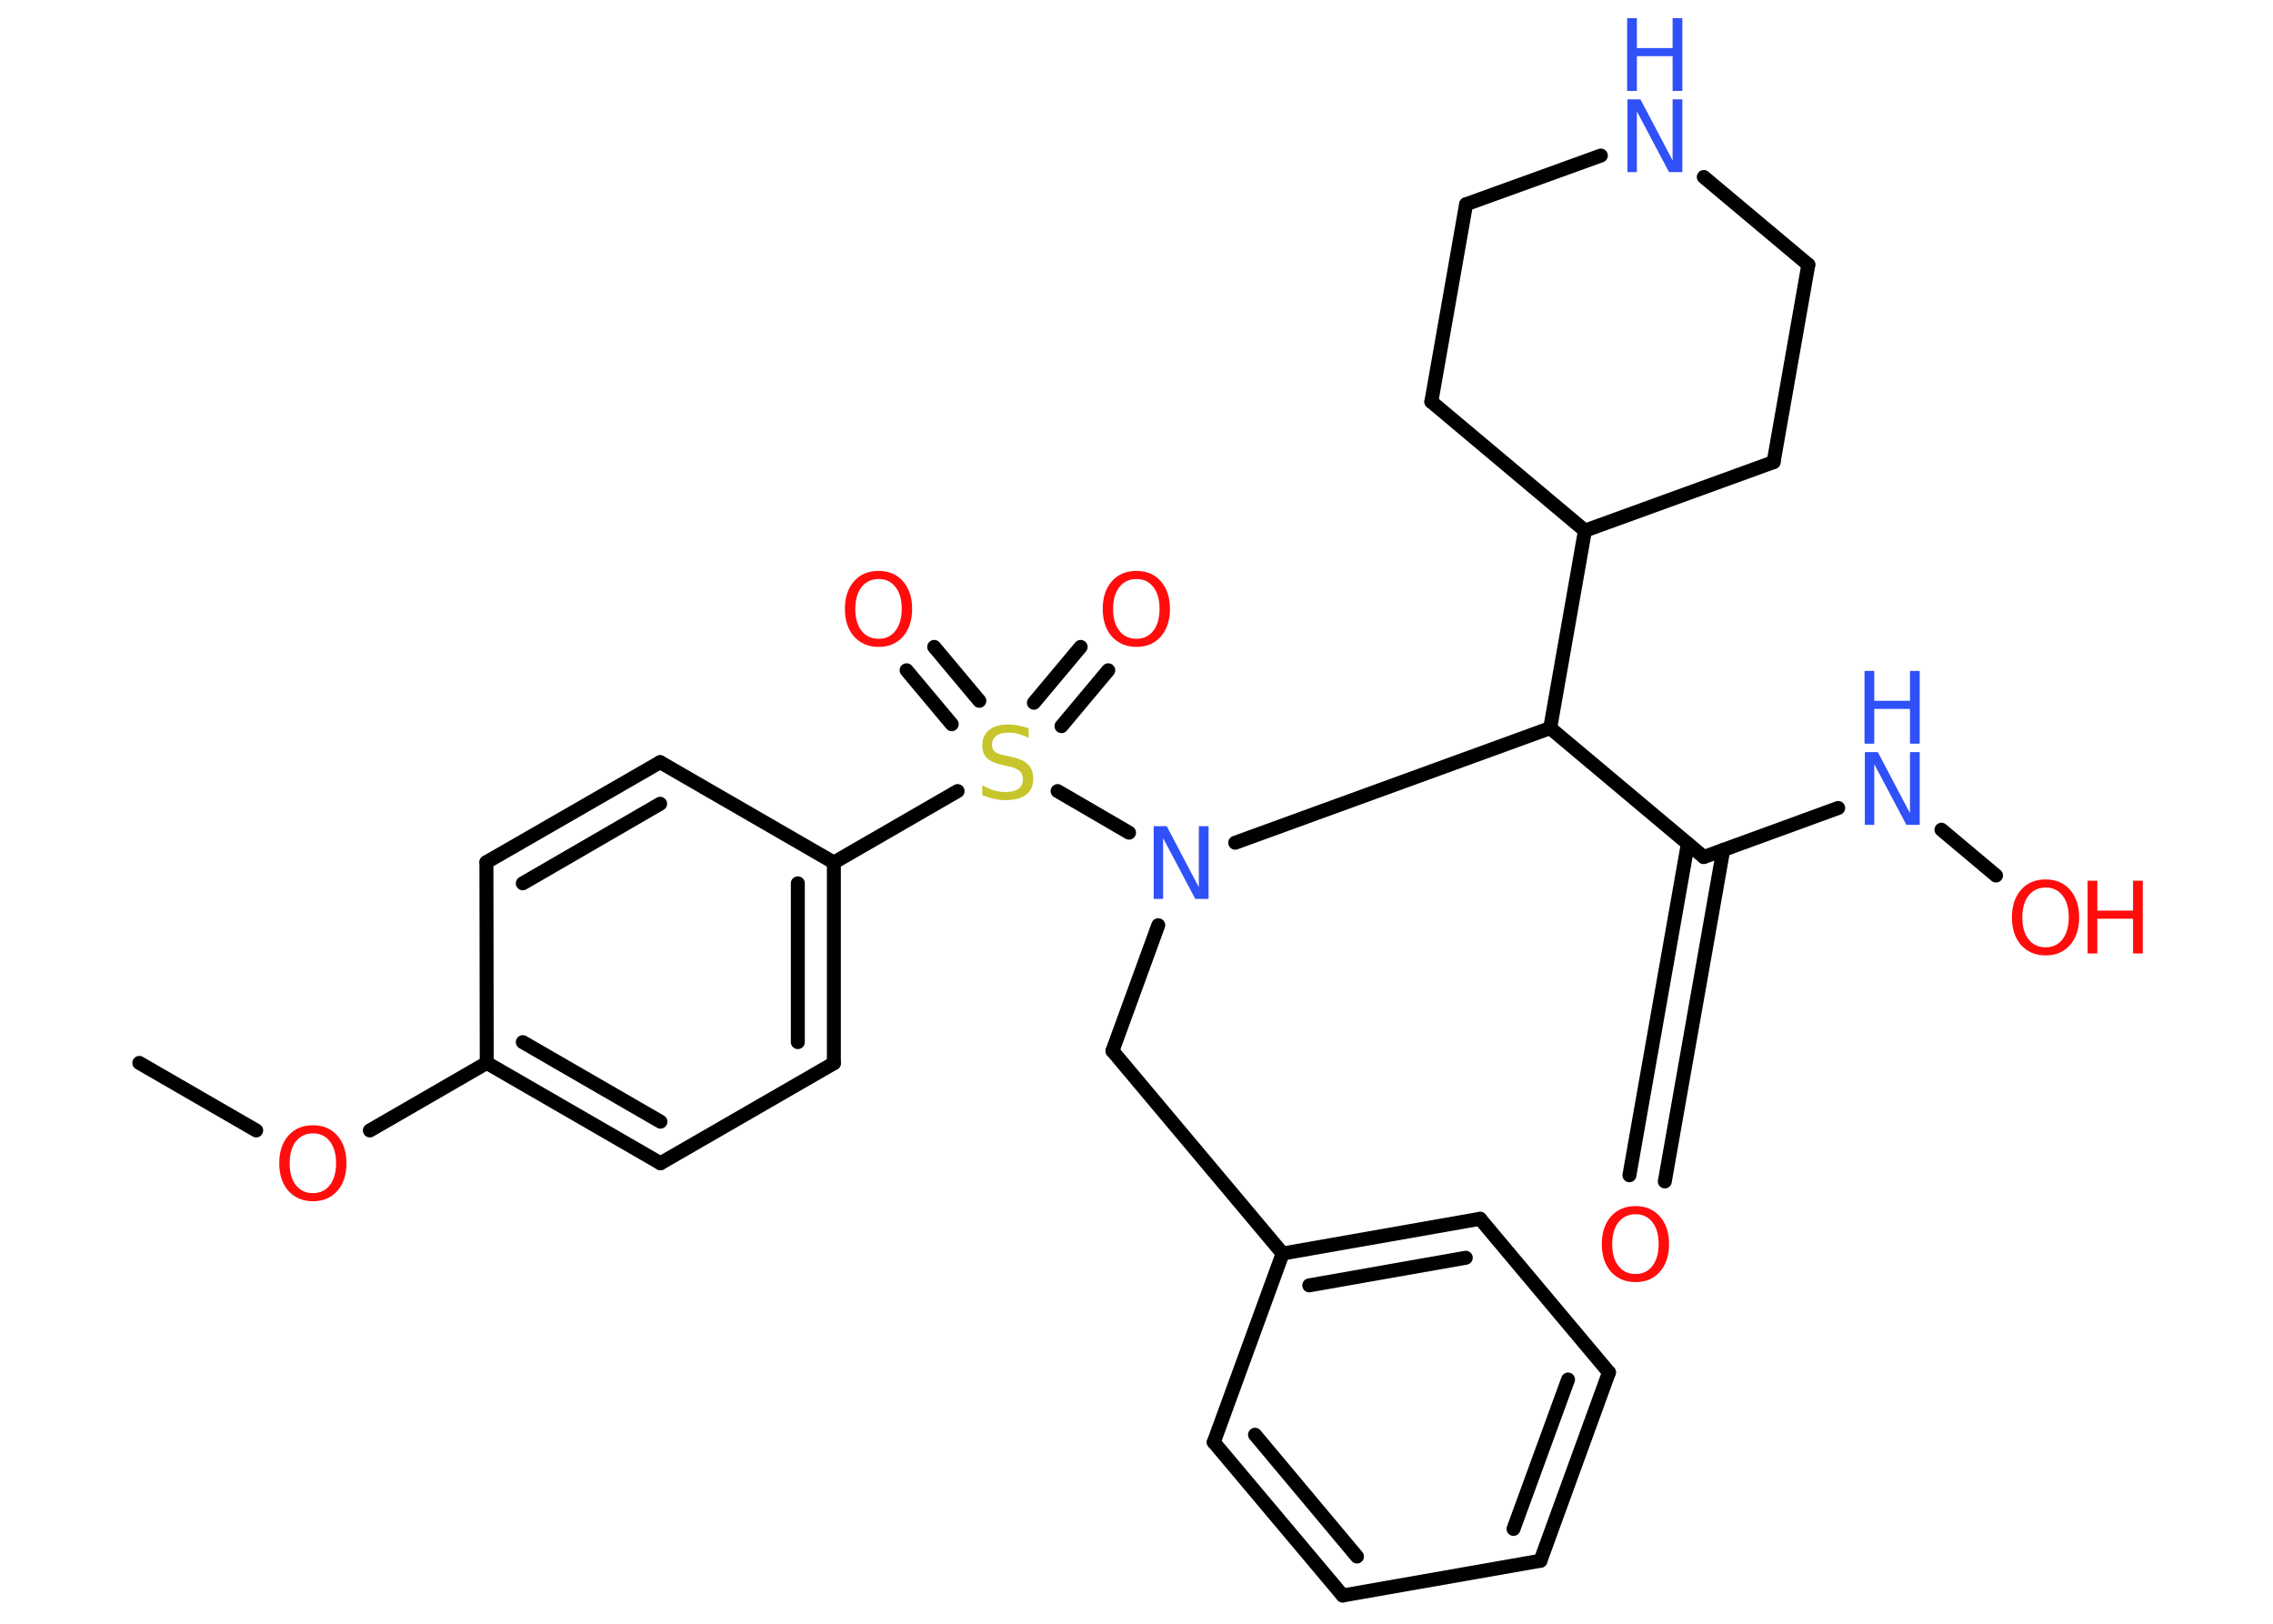 <?xml version='1.0' encoding='UTF-8'?>
<!DOCTYPE svg PUBLIC "-//W3C//DTD SVG 1.1//EN" "http://www.w3.org/Graphics/SVG/1.1/DTD/svg11.dtd">
<svg version='1.2' xmlns='http://www.w3.org/2000/svg' xmlns:xlink='http://www.w3.org/1999/xlink' width='70.0mm' height='50.0mm' viewBox='0 0 70.0 50.0'>
  <desc>Generated by the Chemistry Development Kit (http://github.com/cdk)</desc>
  <g stroke-linecap='round' stroke-linejoin='round' stroke='#000000' stroke-width='.43' fill='#FF0D0D'>
    <rect x='.0' y='.0' width='70.0' height='50.0' fill='#FFFFFF' stroke='none'/>
    <g id='mol1' class='mol'>
      <line id='mol1bnd1' class='bond' x1='4.29' y1='32.73' x2='7.89' y2='34.81'/>
      <line id='mol1bnd2' class='bond' x1='11.39' y1='34.81' x2='14.99' y2='32.73'/>
      <g id='mol1bnd3' class='bond'>
        <line x1='14.99' y1='32.73' x2='20.34' y2='35.82'/>
        <line x1='16.1' y1='32.09' x2='20.34' y2='34.54'/>
      </g>
      <line id='mol1bnd4' class='bond' x1='20.34' y1='35.82' x2='25.68' y2='32.74'/>
      <g id='mol1bnd5' class='bond'>
        <line x1='25.68' y1='32.74' x2='25.68' y2='26.56'/>
        <line x1='24.57' y1='32.09' x2='24.57' y2='27.2'/>
      </g>
      <line id='mol1bnd6' class='bond' x1='25.68' y1='26.56' x2='29.49' y2='24.36'/>
      <g id='mol1bnd7' class='bond'>
        <line x1='31.84' y1='21.64' x2='33.28' y2='19.92'/>
        <line x1='32.69' y1='22.36' x2='34.13' y2='20.64'/>
      </g>
      <g id='mol1bnd8' class='bond'>
        <line x1='29.31' y1='22.3' x2='27.92' y2='20.64'/>
        <line x1='30.16' y1='21.58' x2='28.77' y2='19.92'/>
      </g>
      <line id='mol1bnd9' class='bond' x1='32.57' y1='24.36' x2='34.77' y2='25.64'/>
      <line id='mol1bnd10' class='bond' x1='35.67' y1='28.49' x2='34.26' y2='32.36'/>
      <line id='mol1bnd11' class='bond' x1='34.26' y1='32.36' x2='39.5' y2='38.6'/>
      <g id='mol1bnd12' class='bond'>
        <line x1='45.58' y1='37.53' x2='39.5' y2='38.6'/>
        <line x1='45.14' y1='38.73' x2='40.32' y2='39.58'/>
      </g>
      <line id='mol1bnd13' class='bond' x1='45.58' y1='37.53' x2='49.55' y2='42.26'/>
      <g id='mol1bnd14' class='bond'>
        <line x1='47.44' y1='48.06' x2='49.55' y2='42.26'/>
        <line x1='46.61' y1='47.08' x2='48.29' y2='42.48'/>
      </g>
      <line id='mol1bnd15' class='bond' x1='47.44' y1='48.06' x2='41.35' y2='49.13'/>
      <g id='mol1bnd16' class='bond'>
        <line x1='37.38' y1='44.41' x2='41.35' y2='49.13'/>
        <line x1='38.65' y1='44.18' x2='41.79' y2='47.93'/>
      </g>
      <line id='mol1bnd17' class='bond' x1='39.5' y1='38.6' x2='37.38' y2='44.41'/>
      <line id='mol1bnd18' class='bond' x1='38.04' y1='25.95' x2='47.74' y2='22.42'/>
      <line id='mol1bnd19' class='bond' x1='47.74' y1='22.42' x2='52.47' y2='26.39'/>
      <g id='mol1bnd20' class='bond'>
        <line x1='53.07' y1='26.17' x2='51.27' y2='36.38'/>
        <line x1='51.98' y1='25.98' x2='50.18' y2='36.19'/>
      </g>
      <line id='mol1bnd21' class='bond' x1='52.47' y1='26.39' x2='56.61' y2='24.88'/>
      <line id='mol1bnd22' class='bond' x1='59.79' y1='25.55' x2='61.47' y2='26.96'/>
      <line id='mol1bnd23' class='bond' x1='47.74' y1='22.42' x2='48.81' y2='16.34'/>
      <line id='mol1bnd24' class='bond' x1='48.81' y1='16.34' x2='54.62' y2='14.23'/>
      <line id='mol1bnd25' class='bond' x1='54.62' y1='14.23' x2='55.69' y2='8.15'/>
      <line id='mol1bnd26' class='bond' x1='55.69' y1='8.15' x2='52.47' y2='5.45'/>
      <line id='mol1bnd27' class='bond' x1='49.3' y1='4.79' x2='45.15' y2='6.29'/>
      <line id='mol1bnd28' class='bond' x1='45.15' y1='6.29' x2='44.08' y2='12.37'/>
      <line id='mol1bnd29' class='bond' x1='48.81' y1='16.34' x2='44.08' y2='12.37'/>
      <line id='mol1bnd30' class='bond' x1='25.68' y1='26.56' x2='20.33' y2='23.47'/>
      <g id='mol1bnd31' class='bond'>
        <line x1='20.33' y1='23.47' x2='14.98' y2='26.55'/>
        <line x1='20.33' y1='24.75' x2='16.1' y2='27.2'/>
      </g>
      <line id='mol1bnd32' class='bond' x1='14.99' y1='32.73' x2='14.98' y2='26.55'/>
      <path id='mol1atm2' class='atom' d='M9.64 34.9q-.33 .0 -.53 .25q-.19 .25 -.19 .67q.0 .43 .19 .67q.19 .25 .53 .25q.33 .0 .52 -.25q.19 -.25 .19 -.67q.0 -.43 -.19 -.67q-.19 -.25 -.52 -.25zM9.64 34.65q.47 .0 .75 .32q.28 .32 .28 .85q.0 .53 -.28 .85q-.28 .32 -.75 .32q-.47 .0 -.76 -.32q-.28 -.32 -.28 -.85q.0 -.53 .28 -.85q.28 -.32 .76 -.32z' stroke='none'/>
      <path id='mol1atm7' class='atom' d='M31.68 22.42v.3q-.17 -.08 -.32 -.12q-.15 -.04 -.3 -.04q-.25 .0 -.38 .1q-.13 .1 -.13 .27q.0 .15 .09 .22q.09 .08 .34 .12l.18 .04q.34 .07 .5 .23q.16 .16 .16 .44q.0 .33 -.22 .49q-.22 .17 -.64 .17q-.16 .0 -.34 -.04q-.18 -.04 -.37 -.11v-.31q.18 .1 .36 .16q.18 .05 .35 .05q.26 .0 .4 -.1q.14 -.1 .14 -.29q.0 -.17 -.1 -.26q-.1 -.09 -.33 -.14l-.18 -.04q-.34 -.07 -.49 -.21q-.15 -.14 -.15 -.4q.0 -.3 .21 -.47q.21 -.17 .58 -.17q.16 .0 .32 .03q.16 .03 .33 .09z' stroke='none' fill='#C6C62C'/>
      <path id='mol1atm8' class='atom' d='M35.0 17.83q-.33 .0 -.53 .25q-.19 .25 -.19 .67q.0 .43 .19 .67q.19 .25 .53 .25q.33 .0 .52 -.25q.19 -.25 .19 -.67q.0 -.43 -.19 -.67q-.19 -.25 -.52 -.25zM35.0 17.58q.47 .0 .75 .32q.28 .32 .28 .85q.0 .53 -.28 .85q-.28 .32 -.75 .32q-.47 .0 -.76 -.32q-.28 -.32 -.28 -.85q.0 -.53 .28 -.85q.28 -.32 .76 -.32z' stroke='none'/>
      <path id='mol1atm9' class='atom' d='M27.06 17.83q-.33 .0 -.53 .25q-.19 .25 -.19 .67q.0 .43 .19 .67q.19 .25 .53 .25q.33 .0 .52 -.25q.19 -.25 .19 -.67q.0 -.43 -.19 -.67q-.19 -.25 -.52 -.25zM27.06 17.58q.47 .0 .75 .32q.28 .32 .28 .85q.0 .53 -.28 .85q-.28 .32 -.75 .32q-.47 .0 -.76 -.32q-.28 -.32 -.28 -.85q.0 -.53 .28 -.85q.28 -.32 .76 -.32z' stroke='none'/>
      <path id='mol1atm10' class='atom' d='M35.52 25.44h.41l.99 1.88v-1.88h.3v2.24h-.41l-.99 -1.87v1.87h-.29v-2.24z' stroke='none' fill='#3050F8'/>
      <path id='mol1atm20' class='atom' d='M50.37 37.39q-.33 .0 -.53 .25q-.19 .25 -.19 .67q.0 .43 .19 .67q.19 .25 .53 .25q.33 .0 .52 -.25q.19 -.25 .19 -.67q.0 -.43 -.19 -.67q-.19 -.25 -.52 -.25zM50.37 37.14q.47 .0 .75 .32q.28 .32 .28 .85q.0 .53 -.28 .85q-.28 .32 -.75 .32q-.47 .0 -.76 -.32q-.28 -.32 -.28 -.85q.0 -.53 .28 -.85q.28 -.32 .76 -.32z' stroke='none'/>
      <g id='mol1atm21' class='atom'>
        <path d='M57.42 23.16h.41l.99 1.88v-1.88h.3v2.24h-.41l-.99 -1.87v1.87h-.29v-2.24z' stroke='none' fill='#3050F8'/>
        <path d='M57.42 20.66h.3v.92h1.1v-.92h.3v2.24h-.3v-1.07h-1.1v1.07h-.3v-2.24z' stroke='none' fill='#3050F8'/>
      </g>
      <g id='mol1atm22' class='atom'>
        <path d='M63.0 27.33q-.33 .0 -.53 .25q-.19 .25 -.19 .67q.0 .43 .19 .67q.19 .25 .53 .25q.33 .0 .52 -.25q.19 -.25 .19 -.67q.0 -.43 -.19 -.67q-.19 -.25 -.52 -.25zM63.0 27.08q.47 .0 .75 .32q.28 .32 .28 .85q.0 .53 -.28 .85q-.28 .32 -.75 .32q-.47 .0 -.76 -.32q-.28 -.32 -.28 -.85q.0 -.53 .28 -.85q.28 -.32 .76 -.32z' stroke='none'/>
        <path d='M64.29 27.12h.3v.92h1.1v-.92h.3v2.24h-.3v-1.07h-1.1v1.07h-.3v-2.24z' stroke='none'/>
      </g>
      <g id='mol1atm26' class='atom'>
        <path d='M50.11 3.06h.41l.99 1.88v-1.88h.3v2.24h-.41l-.99 -1.87v1.87h-.29v-2.24z' stroke='none' fill='#3050F8'/>
        <path d='M50.11 .56h.3v.92h1.1v-.92h.3v2.24h-.3v-1.07h-1.1v1.07h-.3v-2.24z' stroke='none' fill='#3050F8'/>
      </g>
    </g>
  </g>
</svg>
